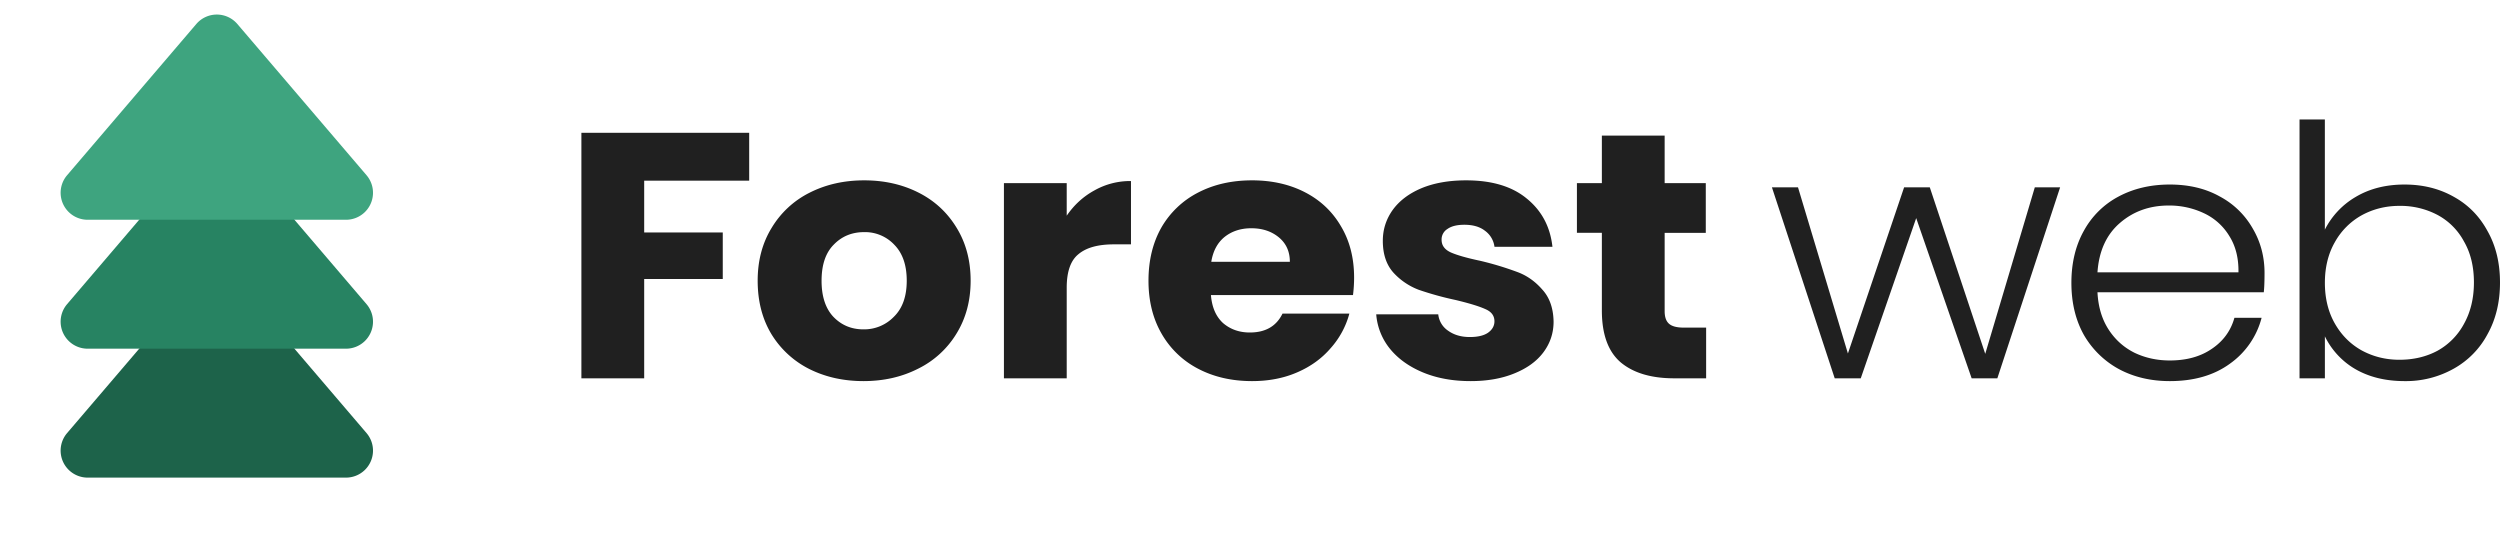 <svg width="86" height="19" fill="none" xmlns="http://www.w3.org/2000/svg"><path d="M6.753 9.697a.929.929 0 011.412 0l4.444 5.201a.929.929 0 01-.706 1.532H3.014a.929.929 0 01-.706-1.532l4.445-5.201z" fill="#1D634A"/><path d="M6.753 5.261a.929.929 0 011.412 0l4.444 5.202a.929.929 0 01-.706 1.532H3.014a.929.929 0 01-.706-1.532L6.753 5.26z" fill="#278362"/><path d="M6.753.826a.929.929 0 011.412 0l4.444 5.202a.929.929 0 01-.706 1.532H3.014a.929.929 0 01-.706-1.532L6.753.826z" fill="#3EA47F"/><path d="M25.772 4.568v1.648H22.16v1.78h2.703v1.601H22.16v3.417H20V4.568h5.772zm3.93 8.542c-.69 0-1.314-.14-1.87-.42a3.224 3.224 0 01-1.3-1.204c-.312-.521-.468-1.131-.468-1.829 0-.69.16-1.295.48-1.817a3.18 3.18 0 011.314-1.215c.556-.28 1.179-.421 1.87-.421.69 0 1.313.14 1.868.421.556.28.994.686 1.314 1.215.32.522.48 1.127.48 1.817s-.164 1.3-.493 1.829a3.19 3.19 0 01-1.326 1.203c-.556.281-1.179.421-1.87.421zm0-1.78a1.42 1.42 0 001.048-.434c.295-.288.442-.701.442-1.239 0-.537-.143-.95-.43-1.24a1.38 1.38 0 00-1.035-.432c-.42 0-.77.144-1.048.433-.278.28-.417.694-.417 1.24 0 .537.135.95.404 1.238.278.29.623.434 1.036.434zm6.993-3.91c.253-.37.569-.659.948-.867a2.5 2.5 0 011.263-.325v2.178h-.594c-.539 0-.943.112-1.212.337-.27.216-.405.601-.405 1.155v3.116h-2.16V6.3h2.16v1.12zm9.886 2.129c0 .192-.012.393-.038.601h-4.887c.033.418.172.738.416.963.253.217.56.325.922.325.54 0 .914-.217 1.124-.65h2.3a2.918 2.918 0 01-.645 1.191c-.303.353-.686.63-1.15.83-.462.201-.98.301-1.553.301-.69 0-1.305-.14-1.844-.42a3.074 3.074 0 01-1.263-1.204c-.303-.521-.455-1.131-.455-1.829s.148-1.307.443-1.829a3.074 3.074 0 011.263-1.203c.538-.28 1.157-.421 1.856-.421.682 0 1.288.136 1.819.409.53.273.943.662 1.238 1.167.303.505.454 1.095.454 1.769zm-2.21-.542c0-.353-.126-.633-.379-.842-.252-.208-.568-.313-.947-.313-.362 0-.67.1-.922.301-.244.2-.396.485-.455.854h2.703zm6.217 4.103c-.615 0-1.162-.1-1.642-.3-.48-.201-.859-.474-1.137-.819a2.139 2.139 0 01-.467-1.179h2.134a.774.774 0 00.341.566c.202.144.45.216.745.216.27 0 .476-.048.62-.144.15-.104.227-.237.227-.397 0-.193-.106-.333-.316-.421-.21-.096-.552-.2-1.023-.313a10.804 10.804 0 01-1.263-.349 2.27 2.27 0 01-.872-.59c-.244-.272-.366-.637-.366-1.095 0-.385.11-.733.328-1.046.228-.321.556-.574.986-.758.438-.185.955-.277 1.553-.277.884 0 1.579.208 2.084.626.514.417.808.97.884 1.66H51.41a.803.803 0 00-.329-.553c-.176-.137-.412-.205-.707-.205-.253 0-.446.048-.581.144a.421.421 0 00-.202.373c0 .193.105.337.316.434.219.096.555.192 1.01.288a10.7 10.7 0 011.276.385c.328.12.614.321.859.602.252.273.383.642.391 1.107 0 .393-.118.746-.353 1.059-.228.304-.56.545-.998.722-.43.176-.93.264-1.503.264zm8.103-1.84v1.744h-1.098c-.784 0-1.394-.18-1.832-.541-.438-.37-.657-.967-.657-1.793V8.009h-.858V6.3h.858V4.664h2.16V6.3h1.415v1.71h-1.415v2.695c0 .2.05.345.152.433.1.088.27.132.505.132h.77zm12.177-4.825l-2.16 6.57h-.883l-1.908-5.512-1.907 5.511h-.896l-2.16-6.57h.897l1.717 5.716 1.933-5.715h.884l1.907 5.727 1.705-5.727h.871zM77.9 9.392c0 .29-.009.51-.026.662h-5.721c.025.498.152.923.379 1.276.227.352.526.621.897.806.37.176.774.264 1.212.264.573 0 1.053-.132 1.44-.397.396-.264.657-.621.783-1.07h.935a2.792 2.792 0 01-1.087 1.576c-.547.4-1.237.601-2.07.601-.65 0-1.23-.136-1.744-.409a3.1 3.1 0 01-1.212-1.179c-.287-.513-.43-1.11-.43-1.793 0-.681.143-1.28.43-1.792a2.912 2.912 0 011.2-1.18c.513-.272 1.098-.409 1.755-.409.657 0 1.23.137 1.718.41a2.83 2.83 0 011.137 1.106c.269.458.404.967.404 1.528zm-.897-.024c.008-.489-.097-.906-.316-1.251a2.012 2.012 0 00-.871-.782 2.782 2.782 0 00-1.213-.265c-.656 0-1.216.2-1.68.602-.463.4-.72.966-.77 1.696h4.85zM79.975 7.9a2.73 2.73 0 011.049-1.119c.48-.288 1.044-.433 1.692-.433.632 0 1.196.14 1.693.421.496.273.884.666 1.162 1.18.286.505.429 1.095.429 1.768 0 .674-.143 1.268-.43 1.781a2.93 2.93 0 01-1.174 1.191 3.354 3.354 0 01-1.68.421c-.657 0-1.225-.14-1.705-.42a2.639 2.639 0 01-1.035-1.12v1.444h-.872V4.11h.871V7.9zm5.128 1.817c0-.545-.113-1.014-.34-1.407a2.221 2.221 0 00-.91-.915 2.726 2.726 0 00-1.314-.313c-.471 0-.905.109-1.3.325a2.383 2.383 0 00-.922.927c-.228.4-.341.866-.341 1.395 0 .53.113.995.34 1.396.228.401.535.71.922.927.396.216.83.324 1.301.324.489 0 .927-.104 1.314-.312a2.3 2.3 0 00.91-.927c.227-.409.34-.882.34-1.42z" fill="#202020"/></svg>